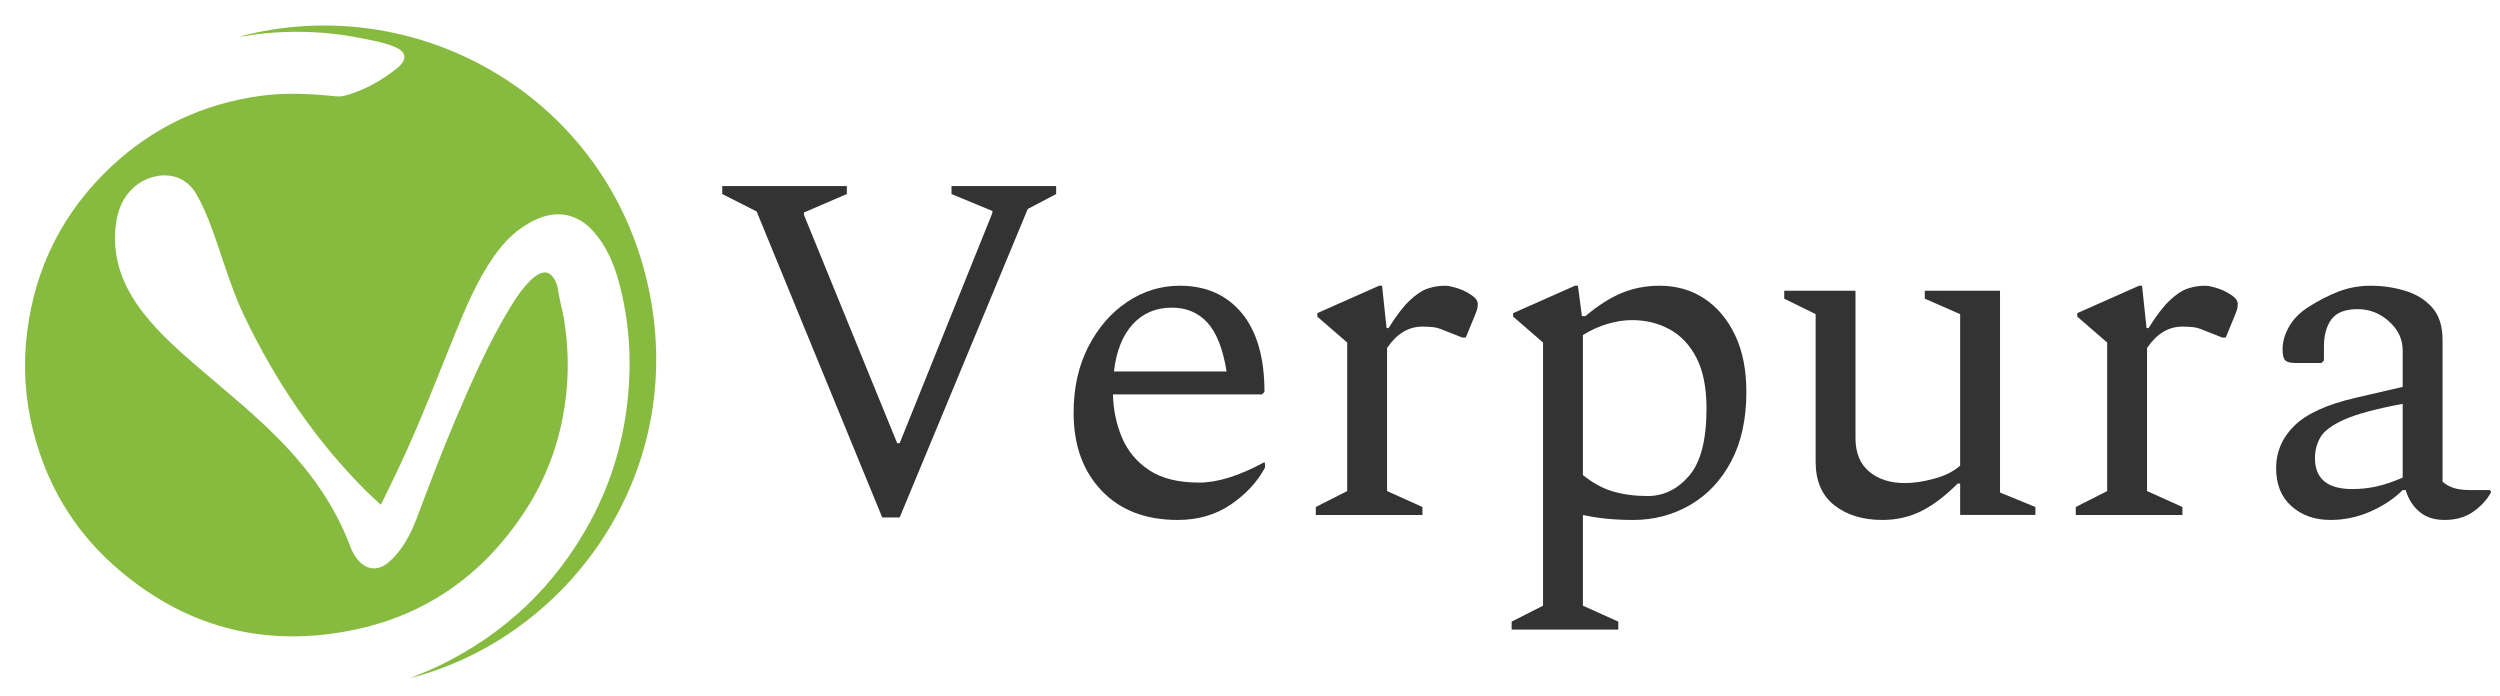 <?xml version="1.0" encoding="utf-8"?>
<!-- Generator: Adobe Illustrator 22.0.0, SVG Export Plug-In . SVG Version: 6.00 Build 0)  -->
<svg version="1.1" id="Layer_1" xmlns="http://www.w3.org/2000/svg" xmlns:xlink="http://www.w3.org/1999/xlink" x="0px" y="0px"
	 viewBox="0 0 827.442 230.38" style="enable-background:new 0 0 827.442 230.38;" xml:space="preserve">
<style type="text/css">
	.st0{fill:#87BB40;}
	.st1{fill:#333333;}
</style>
<g>
	<path class="st0" d="M79.046,12.162C136.9-3.322,199.255,30.711,214.048,92.645c14.921,62.47-25.194,118.197-78.392,131.798
		c3.423-1.321,6.82-2.701,10.116-4.314c21.498-10.518,38.024-26.248,49.461-47.282c6.334-11.649,10.35-24.077,12.104-37.209
		c1.924-14.412,1.254-28.732-2.634-42.754c-1.61-5.805-4.043-11.402-8.102-16.076c-5.183-5.968-11.975-7.451-19.177-4.171
		c-6.005,2.735-10.5,7.189-14.182,12.543c-5.248,7.631-8.879,16.084-12.356,24.603c-6.033,14.782-11.695,29.719-18.487,44.182
		c-2.087,4.445-4.274,8.842-6.339,13.103c-1.703-1.585-3.389-3.059-4.97-4.639c-16.771-16.755-29.795-36.141-40.056-57.427
		c-3.716-7.709-6.256-15.889-9.005-23.978c-1.888-5.555-3.864-11.059-6.72-16.24c-5.25-9.524-15.691-7.494-20.92-2.872
		c-3.762,3.325-5.471,7.675-6.058,12.533c-1.341,11.105,2.441,20.614,9.166,29.196c5.254,6.705,11.573,12.336,18,17.856
		c9.106,7.822,18.478,15.343,26.904,23.931c10.15,10.344,18.49,21.879,23.591,35.57c0.544,1.462,1.303,2.815,2.264,4.056
		c2.934,3.79,7.078,4.049,10.654,0.809c4.359-3.95,6.986-8.97,9.013-14.336c4.162-11.018,8.305-22.041,12.923-32.879
		c5.332-12.512,10.801-24.959,17.85-36.632c2.01-3.329,4.159-6.57,6.979-9.298c1.03-0.996,2.12-1.897,3.519-2.35
		c1.394-0.452,2.575-0.113,3.512,0.964c1.068,1.228,1.728,2.655,1.94,4.293c0.45,3.468,1.527,6.808,2.07,10.264
		c1.226,7.802,1.548,15.612,0.794,23.486c-1.41,14.729-6.085,28.326-14.28,40.619c-13.281,19.922-31.553,33.107-54.953,38.225
		c-30.336,6.634-57.486-0.476-80.734-21.208c-13.41-11.959-22.151-26.918-26.556-44.343c-2.726-10.779-3.392-21.715-2.012-32.766
		c2.701-21.63,12.032-39.945,27.888-54.814c13.844-12.982,30.299-20.699,49.139-23.335c8.418-1.178,16.799-0.723,25.19,0.119
		c1.007,0.101,1.994,0.047,2.943-0.21c6.566-1.778,12.323-5.102,17.598-9.326c0.067-0.054,0.136-0.108,0.198-0.167
		c2.838-2.717,2.53-4.965-1.038-6.54c-3.574-1.578-7.438-2.194-11.233-2.969c-8.454-1.726-17.012-2.387-25.632-2.055
		c-4.442,0.171-8.872,0.577-13.26,1.344C80.312,12.028,79.85,12.064,79.046,12.162z"/>
</g>
<g>
	<path class="st1" d="M291.997,171.268L250.431,69.992l-11.381-5.772v-2.64h41.236v2.64l-14.185,6.103v0.825l30.845,75.544h0.825
		l30.68-76.204v-0.66l-13.525-5.607v-2.64h34.638v2.64l-9.402,4.948L297.77,171.268H291.997z"/>
	<path class="st1" d="M389.81,172.092c-10.667,0-19.08-3.242-25.237-9.731c-6.16-6.487-9.237-15.064-9.237-25.731
		c0-8.247,1.621-15.53,4.866-21.855c3.242-6.321,7.53-11.27,12.865-14.845c5.333-3.572,11.134-5.36,17.402-5.36
		c8.685,0,15.53,3.025,20.536,9.071c5.002,6.049,7.505,14.737,7.505,26.062l-0.825,0.825h-49.318
		c0.108,5.059,1.098,9.813,2.969,14.268c1.869,4.453,4.866,8.056,8.99,10.804c4.124,2.75,9.649,4.123,16.577,4.123
		c6.046,0,13.139-2.198,21.278-6.598h0.495v1.649c-2.531,4.729-6.296,8.799-11.298,12.206
		C402.371,170.389,396.515,172.092,389.81,172.092z M387.83,101.827c-5.278,0-9.595,1.842-12.948,5.525
		c-3.355,3.686-5.417,8.881-6.186,15.587h37.277c-1.211-7.477-3.327-12.865-6.35-16.164
		C396.598,103.476,392.668,101.827,387.83,101.827z"/>
	<path class="st1" d="M435.498,170.443v-2.639l10.392-5.278v-49.153l-9.897-8.577v-1.155l20.453-9.071h0.989l1.484,14.021h0.66
		c2.529-4.067,4.865-7.119,7.01-9.155c2.145-2.033,4.15-3.353,6.021-3.958c1.867-0.604,3.736-0.907,5.607-0.907
		c0.879,0,1.896,0.165,3.051,0.495c1.156,0.329,2.117,0.659,2.887,0.989c1.209,0.552,2.336,1.211,3.383,1.979
		c1.043,0.771,1.566,1.649,1.566,2.639c0,0.99-0.223,1.979-0.66,2.969l-3.299,8.083h-1.154l-6.268-2.475
		c-1.211-0.549-2.393-0.879-3.547-0.989c-1.154-0.108-2.283-0.165-3.381-0.165c-4.619,0-8.523,2.366-11.711,7.093v47.339
		l11.711,5.278v2.639H435.498z"/>
	<path class="st1" d="M500.319,208.381v-2.64l10.392-5.278v-87.09l-9.896-8.577v-1.155l20.453-9.071h0.989l1.32,10.062h1.154
		c4.178-3.519,8.19-6.075,12.041-7.67c3.848-1.593,8.025-2.392,12.535-2.392c5.608,0,10.557,1.43,14.846,4.288
		c4.288,2.861,7.67,6.902,10.144,12.124c2.475,5.224,3.711,11.463,3.711,18.721c0,9.018-1.678,16.688-5.03,23.01
		c-3.355,6.324-7.892,11.134-13.608,14.433c-5.719,3.299-11.986,4.948-18.803,4.948c-6.16,0-11.712-0.552-16.66-1.649v30.02
		l11.711,5.278v2.64H500.319z M540.236,105.95c-2.64,0-5.361,0.412-8.165,1.237c-2.804,0.824-5.525,2.062-8.165,3.711v46.35
		c3.299,2.639,6.652,4.453,10.062,5.443c3.407,0.989,7.201,1.484,11.382,1.484c5.278,0,9.84-2.227,13.69-6.681
		c3.848-4.453,5.772-11.901,5.772-22.35c0-6.817-1.101-12.371-3.299-16.659c-2.201-4.289-5.17-7.448-8.907-9.484
		C548.867,106.968,544.744,105.95,540.236,105.95z"/>
	<path class="st1" d="M623.035,172.092c-6.489,0-11.793-1.624-15.917-4.866s-6.186-8.054-6.186-14.433V103.97l-10.392-5.113v-2.639
		h23.587v48.823c0,4.84,1.511,8.523,4.536,11.051c3.023,2.531,6.953,3.794,11.794,3.794c2.969,0,6.239-0.494,9.813-1.484
		c3.572-0.989,6.405-2.417,8.495-4.288V103.97l-11.711-5.113v-2.639h24.906v66.802l11.711,4.784v2.639h-24.906v-10.392h-0.825
		c-4.18,4.181-8.221,7.231-12.123,9.154C631.914,171.129,627.653,172.092,623.035,172.092z"/>
	<path class="st1" d="M687.032,170.443v-2.639l10.392-5.278v-49.153l-9.896-8.577v-1.155l20.453-9.071h0.989l1.484,14.021h0.66
		c2.528-4.067,4.865-7.119,7.01-9.155c2.145-2.033,4.149-3.353,6.021-3.958c1.868-0.604,3.737-0.907,5.608-0.907
		c0.879,0,1.896,0.165,3.051,0.495c1.155,0.329,2.116,0.659,2.887,0.989c1.209,0.552,2.335,1.211,3.382,1.979
		c1.044,0.771,1.566,1.649,1.566,2.639c0,0.99-0.222,1.979-0.659,2.969l-3.299,8.083h-1.155l-6.268-2.475
		c-1.211-0.549-2.392-0.879-3.546-0.989c-1.155-0.108-2.284-0.165-3.382-0.165c-4.618,0-8.522,2.366-11.711,7.093v47.339
		l11.711,5.278v2.639H687.032z"/>
	<path class="st1" d="M771.315,172.092c-5.17,0-9.459-1.513-12.866-4.536c-3.409-3.022-5.113-7.229-5.113-12.618
		c0-5.387,2.006-10.062,6.021-14.021c4.013-3.958,10.747-7.035,20.206-9.236l15.67-3.629v-12.041c0-3.737-1.513-6.953-4.536-9.649
		c-3.025-2.693-6.461-4.041-10.31-4.041c-4.18,0-7.092,1.129-8.741,3.382c-1.649,2.255-2.475,5.252-2.475,8.989v4.618l-0.824,0.825
		h-8.577c-1.649,0-2.778-0.273-3.382-0.825c-0.605-0.549-0.907-1.814-0.907-3.794c0-2.417,0.714-4.892,2.145-7.422
		c1.428-2.528,3.629-4.727,6.598-6.598c3.077-1.979,6.294-3.629,9.649-4.948c3.353-1.32,6.953-1.979,10.804-1.979
		c3.848,0,7.613,0.552,11.299,1.649c3.683,1.101,6.68,2.943,8.989,5.525c2.31,2.585,3.464,6.186,3.464,10.804v46.845
		c0.768,0.771,1.868,1.43,3.299,1.979c1.428,0.552,3.407,0.825,5.938,0.825h6.269l0.494,0.33v0.494
		c-1.319,2.421-3.272,4.536-5.855,6.351c-2.585,1.814-5.747,2.722-9.483,2.722c-3.41,0-6.186-0.907-8.33-2.722
		s-3.657-4.206-4.536-7.175h-0.989c-2.861,2.86-6.407,5.224-10.64,7.093C780.358,171.157,775.933,172.092,771.315,172.092z
		 M766.202,151.639c0,6.819,4.123,10.227,12.371,10.227c2.639,0,5.249-0.273,7.834-0.824c2.583-0.55,5.526-1.539,8.825-2.97v-24.411
		c-8.799,1.649-15.231,3.381-19.299,5.195c-4.069,1.814-6.709,3.769-7.917,5.855C766.804,146.802,766.202,149.111,766.202,151.639z"
		/>
</g>
</svg>

